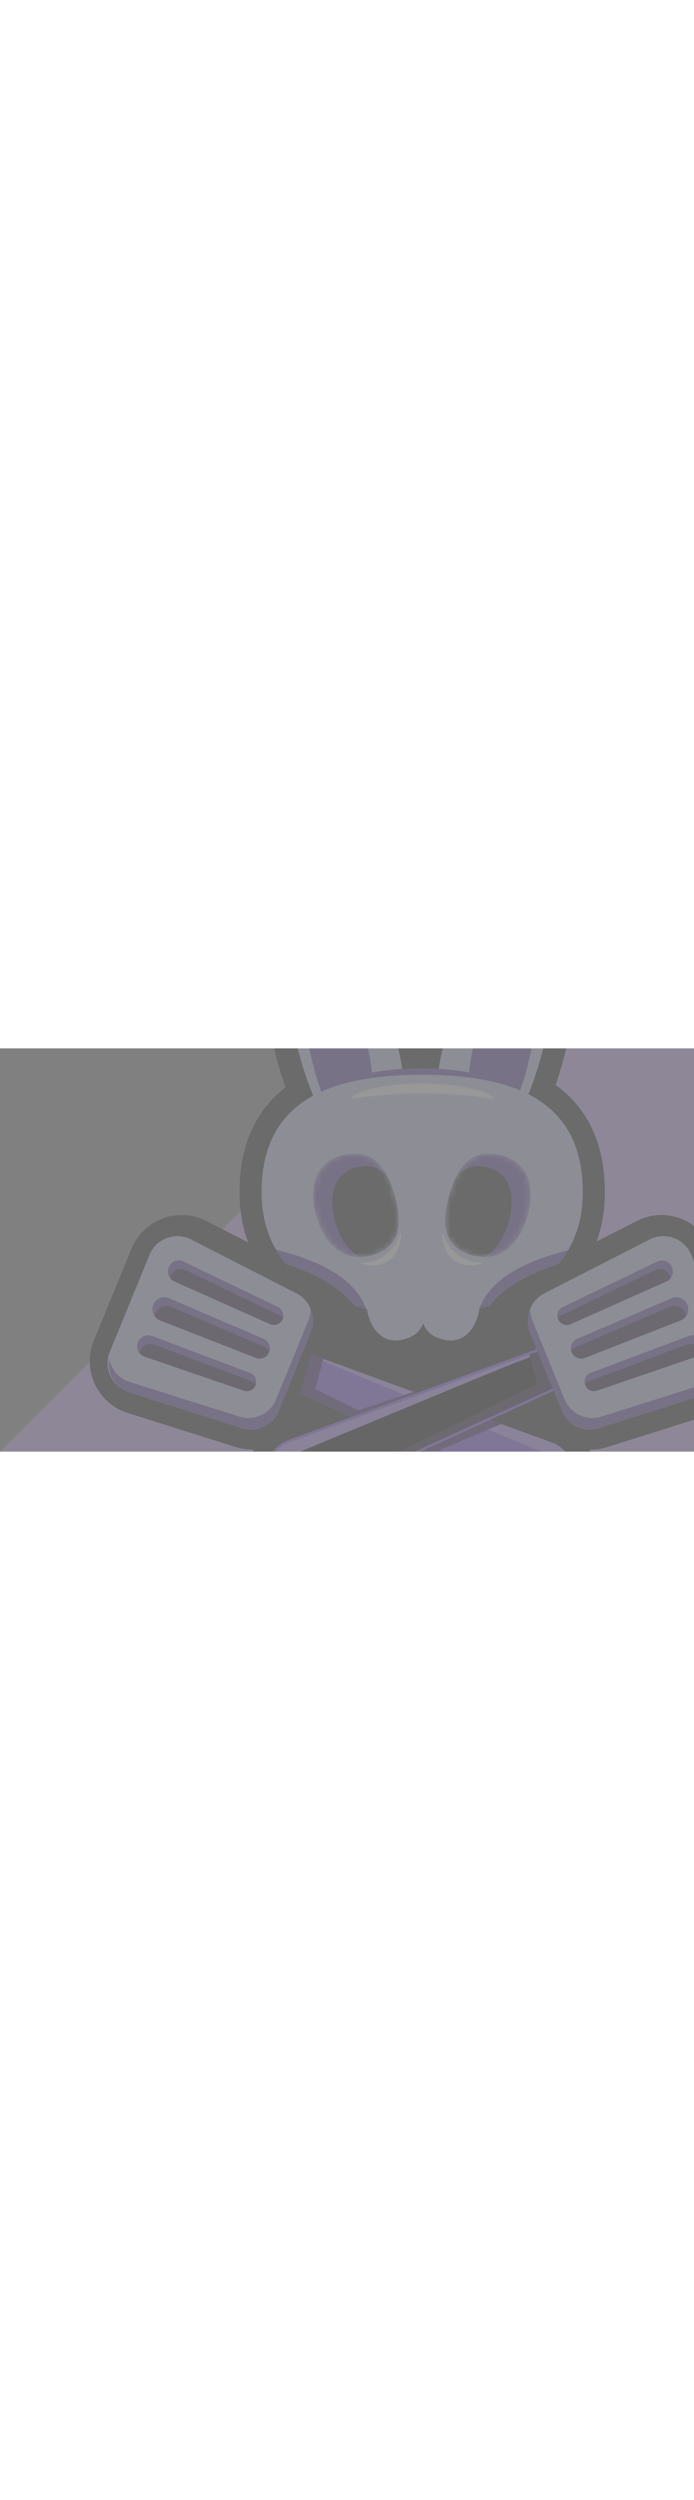 <svg viewBox="0 0 124 72" color="text" width="20px" xmlns="http://www.w3.org/2000/svg" class="sc-5a69fd5e-0 fIBjTm"><rect x="0" y="0" width="124" height="72" fill="#808080" stroke="none"/><g opacity="0.2" clip-path="url(#leaderboard_flippers_clip0)"><path d="M76 -4L172 -4V76L-4 76L76 -4Z" fill="#C1A6F7"></path><path fill-rule="evenodd" clip-rule="evenodd" d="M71.88 4.788C71.642 2.868 71.208 0.711 70.562 -1.698C67.355 -13.668 62.92 -16.977 57.528 -15.532C52.137 -14.087 50.051 -11.15 53.259 0.82C54.042 3.743 54.903 6.318 55.836 8.519C49.992 11.743 46.74 17.22 46.74 25.702C46.74 30.992 48.359 35.213 51.075 38.48C51.154 38.506 51.231 38.532 51.309 38.558V42.636L35.066 34.332C32.076 32.804 28.418 34.158 27.144 37.265L20.412 53.678C19.138 56.785 20.792 60.317 23.994 61.328L43.291 67.421C46.136 68.32 49.196 66.887 50.329 64.126L51.63 60.953H52.067L63.678 66.249L51.865 70.568C49.028 71.606 47.622 74.793 48.768 77.588C49.914 80.383 53.154 81.665 55.902 80.411L75.316 71.557L94.729 80.411C97.478 81.665 100.717 80.383 101.864 77.588C103.01 74.793 101.604 71.606 98.766 70.568L86.954 66.249L98.565 60.953H99.002L100.303 64.126C101.435 66.887 104.495 68.32 107.341 67.421L126.637 61.328C129.84 60.317 131.493 56.785 130.219 53.678L123.488 37.265C122.213 34.158 118.556 32.804 115.566 34.332L100.665 41.95V37.349C102.854 34.256 104.132 30.401 104.132 25.702C104.132 16.936 100.659 11.381 94.442 8.203C95.324 6.073 96.141 3.605 96.887 0.82C100.094 -11.15 98.009 -14.087 92.618 -15.532C87.226 -16.977 82.79 -13.668 79.583 -1.698C78.941 0.698 78.508 2.846 78.269 4.759C77.345 4.726 76.401 4.71 75.436 4.71C74.218 4.71 73.032 4.736 71.88 4.788ZM78.162 60.953H72.469L75.316 61.994L78.162 60.953Z" fill="#161815"></path><path fill-rule="evenodd" clip-rule="evenodd" d="M50.562 37.834C48.156 34.662 46.74 30.65 46.74 25.703C46.74 17.22 49.992 11.744 55.836 8.519C54.903 6.318 54.042 3.743 53.258 0.82C50.051 -11.149 52.136 -14.087 57.528 -15.532C62.92 -16.976 67.355 -13.667 70.562 -1.698C71.208 0.711 71.642 2.868 71.88 4.789C73.032 4.736 74.218 4.71 75.436 4.71C76.401 4.71 77.345 4.726 78.269 4.759C78.508 2.846 78.941 0.699 79.583 -1.698C82.79 -13.667 87.226 -16.976 92.617 -15.532C98.009 -14.087 100.094 -11.149 96.887 0.82C96.141 3.605 95.324 6.073 94.442 8.203C100.659 11.381 104.131 16.937 104.131 25.703C104.131 30.401 102.854 34.257 100.665 37.349V41.95L115.565 34.333C118.555 32.804 122.213 34.158 123.487 37.265L130.219 53.678C131.493 56.785 129.839 60.318 126.637 61.329L107.341 67.422C104.495 68.32 101.435 66.888 100.303 64.127L99.001 60.954H98.564L86.953 66.25L98.766 70.569C101.603 71.606 103.01 74.793 101.863 77.588C100.717 80.383 97.478 81.665 94.729 80.412L75.316 71.557L55.902 80.412C53.153 81.665 49.914 80.383 48.768 77.588C47.621 74.793 49.028 71.606 51.865 70.569L63.678 66.25L52.066 60.954H51.63L50.328 64.127C49.196 66.888 46.136 68.32 43.29 67.422L23.994 61.329C20.792 60.318 19.138 56.785 20.412 53.678L27.144 37.265C28.418 34.158 32.076 32.804 35.066 34.333L51.308 42.636V38.559C51.231 38.532 51.153 38.506 51.075 38.48C50.899 38.269 50.728 38.054 50.562 37.834ZM44.361 34.664C43.347 31.978 42.804 28.987 42.804 25.703C42.804 20.961 43.715 16.791 45.641 13.256C47.012 10.739 48.837 8.659 51.026 6.972C50.468 5.374 49.945 3.66 49.457 1.839C47.848 -4.166 47.238 -8.915 48.43 -12.534C49.842 -16.818 53.314 -18.477 56.509 -19.333C58.355 -19.828 60.321 -19.967 62.307 -19.49C64.31 -19.009 66.087 -17.96 67.621 -16.454C70.568 -13.562 72.705 -8.908 74.364 -2.716C74.632 -1.715 74.868 -0.746 75.073 0.192C75.277 -0.746 75.513 -1.715 75.781 -2.716C77.44 -8.908 79.577 -13.562 82.524 -16.454C84.058 -17.96 85.835 -19.009 87.838 -19.49C89.824 -19.967 91.791 -19.828 93.636 -19.333C96.831 -18.477 100.303 -16.818 101.715 -12.534C102.907 -8.915 102.297 -4.166 100.688 1.839C100.244 3.498 99.77 5.068 99.267 6.542C101.605 8.222 103.563 10.325 105.036 12.906C107.095 16.512 108.067 20.802 108.067 25.703C108.067 28.918 107.547 31.86 106.567 34.512L113.774 30.828C118.814 28.252 124.981 30.534 127.129 35.772L133.86 52.185C136.009 57.422 133.221 63.377 127.822 65.082L108.526 71.175C107.46 71.511 106.376 71.654 105.314 71.621C106.38 73.885 106.533 76.574 105.505 79.082C103.511 83.943 97.876 86.173 93.096 83.993L75.316 75.883L57.535 83.993C52.755 86.173 47.12 83.943 45.126 79.082C44.098 76.574 44.251 73.885 45.317 71.621C44.255 71.654 43.171 71.511 42.105 71.175L22.809 65.082C17.41 63.377 14.623 57.422 16.771 52.185L23.502 35.772C25.65 30.534 31.817 28.252 36.857 30.828L44.361 34.664ZM72.469 60.954L75.316 61.995L78.162 60.954H72.469Z" fill="#161815"></path><path fill-rule="evenodd" clip-rule="evenodd" d="M50.562 37.834C48.156 34.662 46.74 30.65 46.74 25.703C46.74 17.22 49.992 11.744 55.836 8.519C54.903 6.318 54.042 3.743 53.258 0.82C50.051 -11.149 52.136 -14.087 57.528 -15.532C62.92 -16.976 67.355 -13.667 70.562 -1.698C71.208 0.711 71.642 2.868 71.88 4.789C73.032 4.736 74.218 4.71 75.436 4.71C76.401 4.71 77.345 4.726 78.269 4.759C78.508 2.846 78.941 0.699 79.583 -1.698C82.79 -13.667 87.226 -16.976 92.617 -15.532C98.009 -14.087 100.094 -11.149 96.887 0.82C96.141 3.605 95.324 6.073 94.442 8.203C100.659 11.381 104.131 16.937 104.131 25.703C104.131 30.401 102.854 34.257 100.665 37.349V41.95L115.565 34.333C118.555 32.804 122.213 34.158 123.487 37.265L130.219 53.678C131.493 56.785 129.839 60.318 126.637 61.329L107.341 67.422C104.495 68.32 101.435 66.888 100.303 64.127L99.001 60.954H98.564L86.953 66.25L98.766 70.569C101.603 71.606 103.01 74.793 101.863 77.588C100.717 80.383 97.478 81.665 94.729 80.412L75.316 71.557L55.902 80.412C53.153 81.665 49.914 80.383 48.768 77.588C47.621 74.793 49.028 71.606 51.865 70.569L63.678 66.25L52.066 60.954H51.63L50.328 64.127C49.196 66.888 46.136 68.32 43.29 67.422L23.994 61.329C20.792 60.318 19.138 56.785 20.412 53.678L27.144 37.265C28.418 34.158 32.076 32.804 35.066 34.333L51.308 42.636V38.559C51.231 38.532 51.153 38.506 51.075 38.48C50.899 38.269 50.728 38.054 50.562 37.834ZM44.361 34.664C43.347 31.978 42.804 28.987 42.804 25.703C42.804 20.961 43.715 16.791 45.641 13.256C47.012 10.739 48.837 8.659 51.026 6.972C50.468 5.374 49.945 3.66 49.457 1.839C47.848 -4.166 47.238 -8.915 48.43 -12.534C49.842 -16.818 53.314 -18.477 56.509 -19.333C58.355 -19.828 60.321 -19.967 62.307 -19.49C64.31 -19.009 66.087 -17.96 67.621 -16.454C70.568 -13.562 72.705 -8.908 74.364 -2.716C74.632 -1.715 74.868 -0.746 75.073 0.192C75.277 -0.746 75.513 -1.715 75.781 -2.716C77.44 -8.908 79.577 -13.562 82.524 -16.454C84.058 -17.96 85.835 -19.009 87.838 -19.49C89.824 -19.967 91.791 -19.828 93.636 -19.333C96.831 -18.477 100.303 -16.818 101.715 -12.534C102.907 -8.915 102.297 -4.166 100.688 1.839C100.244 3.498 99.77 5.068 99.267 6.542C101.605 8.222 103.563 10.325 105.036 12.906C107.095 16.512 108.067 20.802 108.067 25.703C108.067 28.918 107.547 31.86 106.567 34.512L113.774 30.828C118.814 28.252 124.981 30.534 127.129 35.772L133.86 52.185C136.009 57.422 133.221 63.377 127.822 65.082L108.526 71.175C107.46 71.511 106.376 71.654 105.314 71.621C106.38 73.885 106.533 76.574 105.505 79.082C103.511 83.943 97.876 86.173 93.096 83.993L75.316 75.883L57.535 83.993C52.755 86.173 47.12 83.943 45.126 79.082C44.098 76.574 44.251 73.885 45.317 71.621C44.255 71.654 43.171 71.511 42.105 71.175L22.809 65.082C17.41 63.377 14.623 57.422 16.771 52.185L23.502 35.772C25.65 30.534 31.817 28.252 36.857 30.828L44.361 34.664ZM72.469 60.954L75.316 61.995L78.162 60.954H72.469Z" fill="#161815"></path><path d="M94.522 80.313C97.286 81.573 100.544 80.284 101.697 77.473C102.849 74.663 101.435 71.457 98.582 70.414L52.899 53.712C51.148 53.071 49.204 53.929 48.496 55.654C47.789 57.38 48.571 59.355 50.267 60.129L94.522 80.313Z" fill="#844EF0"></path><path fill-rule="evenodd" clip-rule="evenodd" d="M102.081 74.224L52.83 53.833L52.904 53.654C52.927 53.662 52.95 53.67 52.973 53.678L98.702 70.399C100.471 71.046 101.687 72.524 102.081 74.224Z" fill="#B491FF"></path><path fill-rule="evenodd" clip-rule="evenodd" d="M99.17 80.201C99.651 79.821 100.025 79.347 100.26 78.788C101.312 76.278 99.153 72.98 95.438 71.424C94.966 71.226 94.493 71.066 94.022 70.942C94.843 70.421 95.816 70.12 96.86 70.12C99.789 70.12 102.164 72.495 102.164 75.425C102.164 77.526 100.942 79.343 99.17 80.201Z" fill="#B491FF"></path><path fill-rule="evenodd" clip-rule="evenodd" d="M57.778 55.386L56.316 60.844L64.051 64.618L73.991 61.305L89.648 67.021L78.604 71.718L97.243 80.812C96.365 80.886 95.459 80.744 94.601 80.353L50.362 60.152C48.645 59.367 47.853 57.367 48.57 55.62C49.286 53.873 51.254 53.004 53.028 53.651L57.778 55.386Z" fill="#3C1B6D"></path><path d="M34.126 34.113C31.33 32.684 27.909 33.95 26.717 36.856L19.613 54.176C18.422 57.082 19.968 60.385 22.963 61.331L43.144 67.703C45.805 68.543 48.667 67.204 49.726 64.622L55.492 50.562C56.551 47.98 55.454 45.017 52.969 43.746L34.126 34.113Z" fill="#C1C5EA"></path><path d="M19.496 55.441C19.858 57.309 21.201 58.94 23.161 59.559L42.773 65.752C45.431 66.591 48.282 65.253 49.336 62.672L55.087 48.586C55.37 47.892 55.498 47.172 55.486 46.464C56.069 47.766 56.136 49.292 55.56 50.704L49.814 64.778C48.759 67.362 45.904 68.7 43.245 67.856L23.174 61.489C20.559 60.66 19.046 58.031 19.496 55.441Z" fill="#5C3C9F"></path><path d="M30.195 44.607C29.113 44.142 27.856 44.666 27.403 45.77C26.951 46.874 27.478 48.13 28.574 48.559L45.722 55.27C46.644 55.63 47.69 55.175 48.071 54.246C48.451 53.318 48.027 52.259 47.117 51.869L30.195 44.607Z" fill="#5C3C9F"></path><path d="M32.784 38.054C31.78 37.571 30.573 38.044 30.144 39.089C29.741 40.071 30.182 41.191 31.139 41.617L48.273 49.247C49.129 49.628 50.134 49.217 50.494 48.338C50.833 47.513 50.478 46.571 49.685 46.189L32.784 38.054Z" fill="#5C3C9F"></path><path d="M25.817 55.042C24.763 54.681 24.235 53.496 24.664 52.452C25.066 51.47 26.167 50.982 27.147 51.35L44.704 57.948C45.581 58.278 46.008 59.276 45.648 60.155C45.31 60.98 44.395 61.401 43.562 61.116L25.817 55.042Z" fill="#5C3C9F"></path><path fill-rule="evenodd" clip-rule="evenodd" d="M50.571 48.101C50.551 48.181 50.526 48.259 50.494 48.337C50.133 49.216 49.128 49.627 48.272 49.245L31.139 41.616C30.842 41.484 30.595 41.285 30.408 41.045C30.432 40.904 30.472 40.764 30.528 40.627C30.957 39.582 32.164 39.109 33.168 39.592L50.069 47.727C50.264 47.821 50.433 47.949 50.571 48.101ZM48.172 53.908C48.149 54.022 48.115 54.134 48.07 54.245C47.689 55.174 46.644 55.629 45.721 55.268L28.574 48.558C28.187 48.407 27.872 48.153 27.645 47.839C27.669 47.661 27.716 47.483 27.787 47.308C28.24 46.204 29.497 45.68 30.579 46.145L47.501 53.407C47.77 53.522 47.996 53.696 48.172 53.908ZM24.927 54.408C25.148 54.691 25.451 54.916 25.817 55.041L43.562 61.115C44.395 61.4 45.309 60.979 45.647 60.154C45.679 60.076 45.705 59.997 45.725 59.917C45.555 59.731 45.34 59.581 45.088 59.486L27.531 52.888C26.551 52.52 25.45 53.008 25.048 53.99C24.991 54.127 24.951 54.268 24.927 54.408Z" fill="#211139"></path><path d="M55.697 80.314C52.933 81.574 49.675 80.285 48.522 77.474C47.369 74.663 48.784 71.458 51.637 70.415L97.319 53.712C99.07 53.072 101.015 53.93 101.722 55.655C102.43 57.38 101.648 59.356 99.951 60.13L55.697 80.314Z" fill="#844EF0"></path><path d="M55.697 80.314C52.933 81.574 49.675 80.285 48.522 77.474C47.369 74.663 48.784 71.458 51.637 70.415L97.319 53.712C99.07 53.072 101.015 53.93 101.722 55.655C102.43 57.38 101.648 59.356 99.951 60.13L55.697 80.314Z" stroke="#844EF0"></path><path fill-rule="evenodd" clip-rule="evenodd" d="M48.163 74.259L97.403 53.871L97.329 53.69C97.294 53.702 97.26 53.714 97.225 53.726L51.58 70.395C49.791 71.048 48.562 72.541 48.163 74.259Z" fill="#B491FF"></path><path d="M54.41 53.48L51.341 61.105L53.579 61.942L55.689 54.254L54.41 53.48Z" fill="#161815"></path><path fill-rule="evenodd" clip-rule="evenodd" d="M56.212 70.982C55.741 71.105 55.267 71.264 54.796 71.462C51.081 73.019 48.932 76.339 49.995 78.877C50.233 79.444 50.61 79.924 51.095 80.31C49.315 79.436 48.083 77.598 48.075 75.476C48.063 72.518 50.433 70.13 53.367 70.142C54.412 70.146 55.388 70.453 56.212 70.982Z" fill="#B491FF"></path><path fill-rule="evenodd" clip-rule="evenodd" d="M94.559 54.699L97.224 53.725C98.995 53.079 100.961 53.946 101.676 55.691C102.392 57.435 101.601 59.433 99.886 60.216L55.682 80.398C54.853 80.776 53.98 80.928 53.132 80.879L95.971 59.941L94.559 54.699Z" fill="#211139"></path><path d="M116.092 34.113C118.889 32.684 122.309 33.95 123.501 36.856L130.605 54.176C131.796 57.082 130.25 60.385 127.255 61.331L107.074 67.703C104.413 68.543 101.551 67.204 100.492 64.622L94.726 50.562C93.667 47.98 94.764 45.017 97.249 43.746L116.092 34.113Z" fill="#C1C5EA"></path><path d="M130.723 55.441C130.361 57.31 129.018 58.941 127.058 59.559L107.446 65.753C104.788 66.592 101.937 65.254 100.883 62.673L95.132 48.586C94.85 47.893 94.722 47.173 94.734 46.465C94.15 47.767 94.083 49.293 94.659 50.705L100.405 64.779C101.46 67.363 104.315 68.701 106.974 67.857L127.046 61.49C129.66 60.661 131.173 58.031 130.723 55.441Z" fill="#5C3C9F"></path><path d="M120.023 44.608C121.105 44.144 122.362 44.667 122.815 45.771C123.268 46.875 122.74 48.131 121.644 48.56L104.496 55.271C103.574 55.632 102.529 55.176 102.148 54.248C101.767 53.319 102.192 52.261 103.102 51.87L120.023 44.608Z" fill="#5C3C9F"></path><path d="M117.434 38.055C118.438 37.572 119.645 38.045 120.074 39.09C120.477 40.072 120.036 41.192 119.079 41.618L101.946 49.248C101.09 49.629 100.084 49.218 99.724 48.339C99.386 47.514 99.741 46.572 100.534 46.19L117.434 38.055Z" fill="#5C3C9F"></path><path d="M124.401 55.044C125.455 54.683 125.983 53.498 125.555 52.453C125.152 51.471 124.051 50.983 123.071 51.351L105.514 57.949C104.637 58.279 104.21 59.277 104.57 60.156C104.909 60.981 105.823 61.403 106.656 61.117L124.401 55.044Z" fill="#5C3C9F"></path><path fill-rule="evenodd" clip-rule="evenodd" d="M99.647 48.103C99.667 48.182 99.693 48.261 99.725 48.339C100.085 49.217 101.09 49.629 101.946 49.247L119.08 41.617C119.376 41.486 119.623 41.287 119.81 41.047C119.786 40.906 119.746 40.766 119.69 40.629C119.262 39.584 118.054 39.111 117.05 39.594L100.15 47.729C99.954 47.823 99.785 47.951 99.647 48.103ZM102.046 53.91C102.069 54.023 102.103 54.136 102.148 54.247C102.529 55.176 103.575 55.631 104.497 55.27L121.644 48.56C122.031 48.408 122.347 48.154 122.574 47.841C122.549 47.663 122.502 47.484 122.431 47.31C121.978 46.206 120.721 45.682 119.639 46.147L102.718 53.409C102.448 53.524 102.222 53.698 102.046 53.91ZM125.291 54.41C125.07 54.693 124.768 54.918 124.402 55.043L106.656 61.117C105.823 61.402 104.909 60.98 104.571 60.155C104.539 60.077 104.513 59.999 104.493 59.919C104.663 59.733 104.878 59.583 105.13 59.488L122.687 52.89C123.668 52.522 124.768 53.01 125.171 53.992C125.227 54.129 125.267 54.269 125.291 54.41Z" fill="#211139"></path><path d="M79.54 -1.699C76.333 10.27 78.341 16.022 83.732 17.467C89.124 18.911 93.637 12.788 96.844 0.819C100.051 -11.15 97.966 -14.088 92.575 -15.533C87.183 -16.977 82.747 -13.668 79.54 -1.699Z" fill="#7BBDDF"></path><path d="M79.54 -1.699C76.333 10.27 78.341 16.022 83.732 17.467C89.124 18.911 93.637 12.788 96.844 0.819C100.051 -11.15 97.966 -14.088 92.575 -15.533C87.183 -16.977 82.747 -13.668 79.54 -1.699Z" fill="#C1C5EA"></path><path fill-rule="evenodd" clip-rule="evenodd" d="M86.912 13.487C83.791 12.366 82.674 8.112 84.643 -0.66C86.612 -9.433 89.219 -11.819 92.341 -10.698C95.463 -9.576 96.649 -7.392 94.68 1.38C92.711 10.152 90.034 14.609 86.912 13.487Z" fill="#5C3C9F"></path><path d="M70.718 -1.699C73.925 10.27 71.918 16.022 66.526 17.467C61.134 18.911 56.621 12.788 53.414 0.819C50.207 -11.15 52.292 -14.088 57.684 -15.533C63.075 -16.977 67.511 -13.668 70.718 -1.699Z" fill="#7BBDDF"></path><path d="M70.718 -1.699C73.925 10.27 71.918 16.022 66.526 17.467C61.134 18.911 56.621 12.788 53.414 0.819C50.207 -11.15 52.292 -14.088 57.684 -15.533C63.075 -16.977 67.511 -13.668 70.718 -1.699Z" fill="#C1C5EA"></path><path fill-rule="evenodd" clip-rule="evenodd" d="M63.346 13.488C66.468 12.366 67.585 8.112 65.615 -0.66C63.647 -9.433 61.039 -11.819 57.917 -10.698C54.796 -9.576 53.609 -7.392 55.578 1.38C57.547 10.152 60.224 14.609 63.346 13.488Z" fill="#5C3C9F"></path><path fill-rule="evenodd" clip-rule="evenodd" d="M92.273 7.77C87.646 6.115 81.896 5.397 75.221 5.397C68.546 5.397 62.797 6.115 58.17 7.769C62.257 4.794 68.069 3.562 75.221 3.562C82.374 3.562 88.186 4.794 92.273 7.77Z" fill="#5C3C9F"></path><path fill-rule="evenodd" clip-rule="evenodd" d="M104.131 25.702C104.131 30.986 102.516 35.203 99.805 38.469C94.257 40.31 90.02 42.737 87.442 45.982C86.86 46.149 86.269 46.302 85.671 46.442C85.62 46.802 85.545 47.162 85.449 47.52C84.662 50.458 82.535 52.878 79.141 51.969C79.086 51.954 79.031 51.939 78.977 51.923C78.922 51.91 78.867 51.895 78.811 51.88C77.089 51.419 76.079 50.379 75.603 49.082C75.128 50.379 74.117 51.419 72.396 51.88C72.34 51.895 72.285 51.909 72.23 51.923C72.176 51.938 72.121 51.954 72.065 51.969C68.671 52.878 66.544 50.457 65.757 47.519C65.668 47.188 65.598 46.855 65.547 46.522C64.82 46.359 64.103 46.176 63.399 45.973C60.825 42.739 56.602 40.318 51.074 38.48C48.359 35.213 46.74 30.992 46.74 25.702C46.74 10.159 57.657 4.71 75.435 4.71C93.213 4.71 104.131 10.159 104.131 25.702Z" fill="#C1C5EA"></path><path d="M65.401 46.489C64.724 46.335 64.056 46.163 63.399 45.973C60.825 42.739 56.602 40.319 51.075 38.481C50.417 37.688 49.822 36.84 49.3 35.934C49.614 36.012 49.93 36.094 50.249 36.179C58.148 38.296 63.555 41.493 65.401 46.489Z" fill="#5C3C9F"></path><path d="M101.514 36.034C101.008 36.898 100.436 37.71 99.806 38.47C94.258 40.311 90.021 42.737 87.443 45.982C86.853 46.152 86.254 46.307 85.647 46.449C87.525 41.504 92.915 38.333 100.765 36.229C101.016 36.162 101.266 36.096 101.514 36.034Z" fill="#5C3C9F"></path><mask id="leaderboard_flippers_mask0" mask-type="alpha" maskUnits="userSpaceOnUse" x="55" y="18" width="17" height="20"><path d="M61.146 19.091C56.055 20.391 55.212 25.283 56.504 29.878C57.796 34.473 61.092 38.308 66.183 37.008C71.275 35.708 72.101 31.843 70.541 26.293C68.981 20.743 66.237 17.79 61.146 19.091Z" fill="#4F34A0"></path></mask><g mask="url(#leaderboard_flippers_mask0)"><path d="M61.146 19.091C56.055 20.391 55.212 25.283 56.504 29.878C57.796 34.473 61.092 38.308 66.183 37.008C71.275 35.708 72.101 31.843 70.541 26.293C68.981 20.743 66.237 17.79 61.146 19.091Z" fill="#161815"></path><path fill-rule="evenodd" clip-rule="evenodd" d="M56.505 29.88C55.213 25.285 56.055 20.392 61.146 19.092C65.001 18.108 67.51 19.561 69.178 22.734C67.812 21.233 66.017 20.659 63.629 21.269C59.343 22.364 58.718 26.779 59.894 30.96C60.675 33.739 62.199 36.228 64.392 37.264C60.314 37.358 57.638 33.911 56.505 29.88Z" fill="#5C3C9F"></path></g><mask id="leaderboard_flippers_mask1" mask-type="alpha" maskUnits="userSpaceOnUse" x="79" y="18" width="16" height="20"><path d="M89.622 19.091C94.713 20.391 95.556 25.283 94.264 29.878C92.972 34.473 89.676 38.308 84.585 37.008C79.493 35.708 78.667 31.843 80.227 26.293C81.787 20.743 84.531 17.79 89.622 19.091Z" fill="#4F34A0"></path></mask><g mask="url(#leaderboard_flippers_mask1)"><path d="M89.622 19.091C94.713 20.391 95.556 25.283 94.264 29.878C92.972 34.473 89.676 38.308 84.585 37.008C79.493 35.708 78.667 31.843 80.227 26.293C81.787 20.743 84.531 17.79 89.622 19.091Z" fill="#161815"></path><path fill-rule="evenodd" clip-rule="evenodd" d="M94.264 29.879C95.555 25.284 94.713 20.392 89.622 19.091C85.766 18.107 83.257 19.561 81.589 22.735C82.956 21.233 84.751 20.659 87.139 21.269C91.425 22.363 92.05 26.779 90.875 30.96C90.094 33.738 88.57 36.227 86.377 37.264C90.454 37.356 93.13 33.91 94.264 29.879Z" fill="#5C3C9F"></path></g><path d="M88.12 9.017C88.12 9.017 82.441 8.043 75.436 8.043C68.43 8.043 62.751 9.017 62.751 9.017C62.751 7.876 68.43 6.264 75.436 6.264C82.441 6.264 88.12 7.876 88.12 9.017Z" fill="#FCFCFC"></path><path d="M86.317 38.226C86.317 38.226 84.052 38.455 82.194 37.119C80.336 35.783 79.665 34.776 79.166 33.017C78.747 33.497 79.303 36.548 81.161 37.884C83.019 39.22 85.898 38.706 86.317 38.226Z" fill="#FCFCFC"></path><path d="M64.354 38.226C64.354 38.226 66.618 38.455 68.477 37.119C70.335 35.783 71.006 34.776 71.504 33.017C71.924 33.497 71.368 36.548 69.51 37.884C67.651 39.22 64.773 38.706 64.354 38.226Z" fill="#FCFCFC"></path></g><defs><clipPath id="leaderboard_flippers_clip0"><rect width="124" height="72" fill="white"></rect></clipPath></defs></svg>